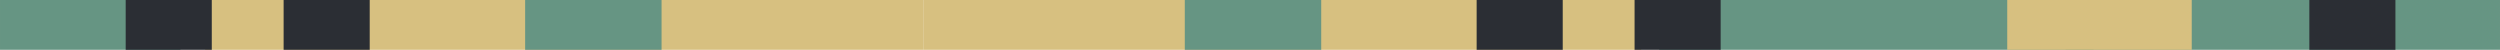 <svg xmlns="http://www.w3.org/2000/svg" width="960.001" height="19.13" viewBox="0 0 960.001 19.13"><defs><style>.a{fill:#d7c080;}.b{fill:#669583;}.c{fill:#2b2e34;}</style></defs><g transform="translate(0 -10852.87)"><path class="a" d="M172.137-88.031H447.844v-19.13H172.137Z" transform="translate(-93.343 10960.031)"/><path class="a" d="M568.171-88.031H292.464v-19.13H568.171Z" transform="translate(62.035 10960.031)"/><path class="b" d="M669.931-88.031h-166.8v-19.13h166.8Z" transform="translate(290.069 10960.031)"/><path class="b" d="M95.2-88.031h69.3v-19.13H95.2Z" transform="translate(-95.198 10960.031)"/><path class="b" d="M583.734-88.031h-166.8v-19.13h166.8Z" transform="translate(220.239 10960.031)"/><path class="c" d="M158.813-88.031h33.059v-19.13H158.813Z" transform="translate(-110.548 10960.031)"/><path class="c" d="M444.747-88.031H411.688v-19.13h33.059Z" transform="translate(215.988 10960.031)"/><path class="c" d="M557.832-88.031H524.773v-19.13h33.059Z" transform="translate(362.014 10960.031)"/><path class="c" d="M185.281-88.031H218.34v-19.13H185.281Z" transform="translate(-76.37 10960.031)"/><path class="c" d="M418.279-88.031H385.22v-19.13h33.059Z" transform="translate(181.81 10960.031)"/><path class="b" d="M225.757-88.031h52.39v-19.13h-52.39Z" transform="translate(-24.104 10960.031)"/><path class="b" d="M388.7-88.031h-52.39v-19.13H388.7Z" transform="translate(118.649 10960.031)"/><path class="a" d="M555.5-88.031H484.654v-19.13H555.5Z" transform="translate(286.127 10960.031)"/></g></svg>